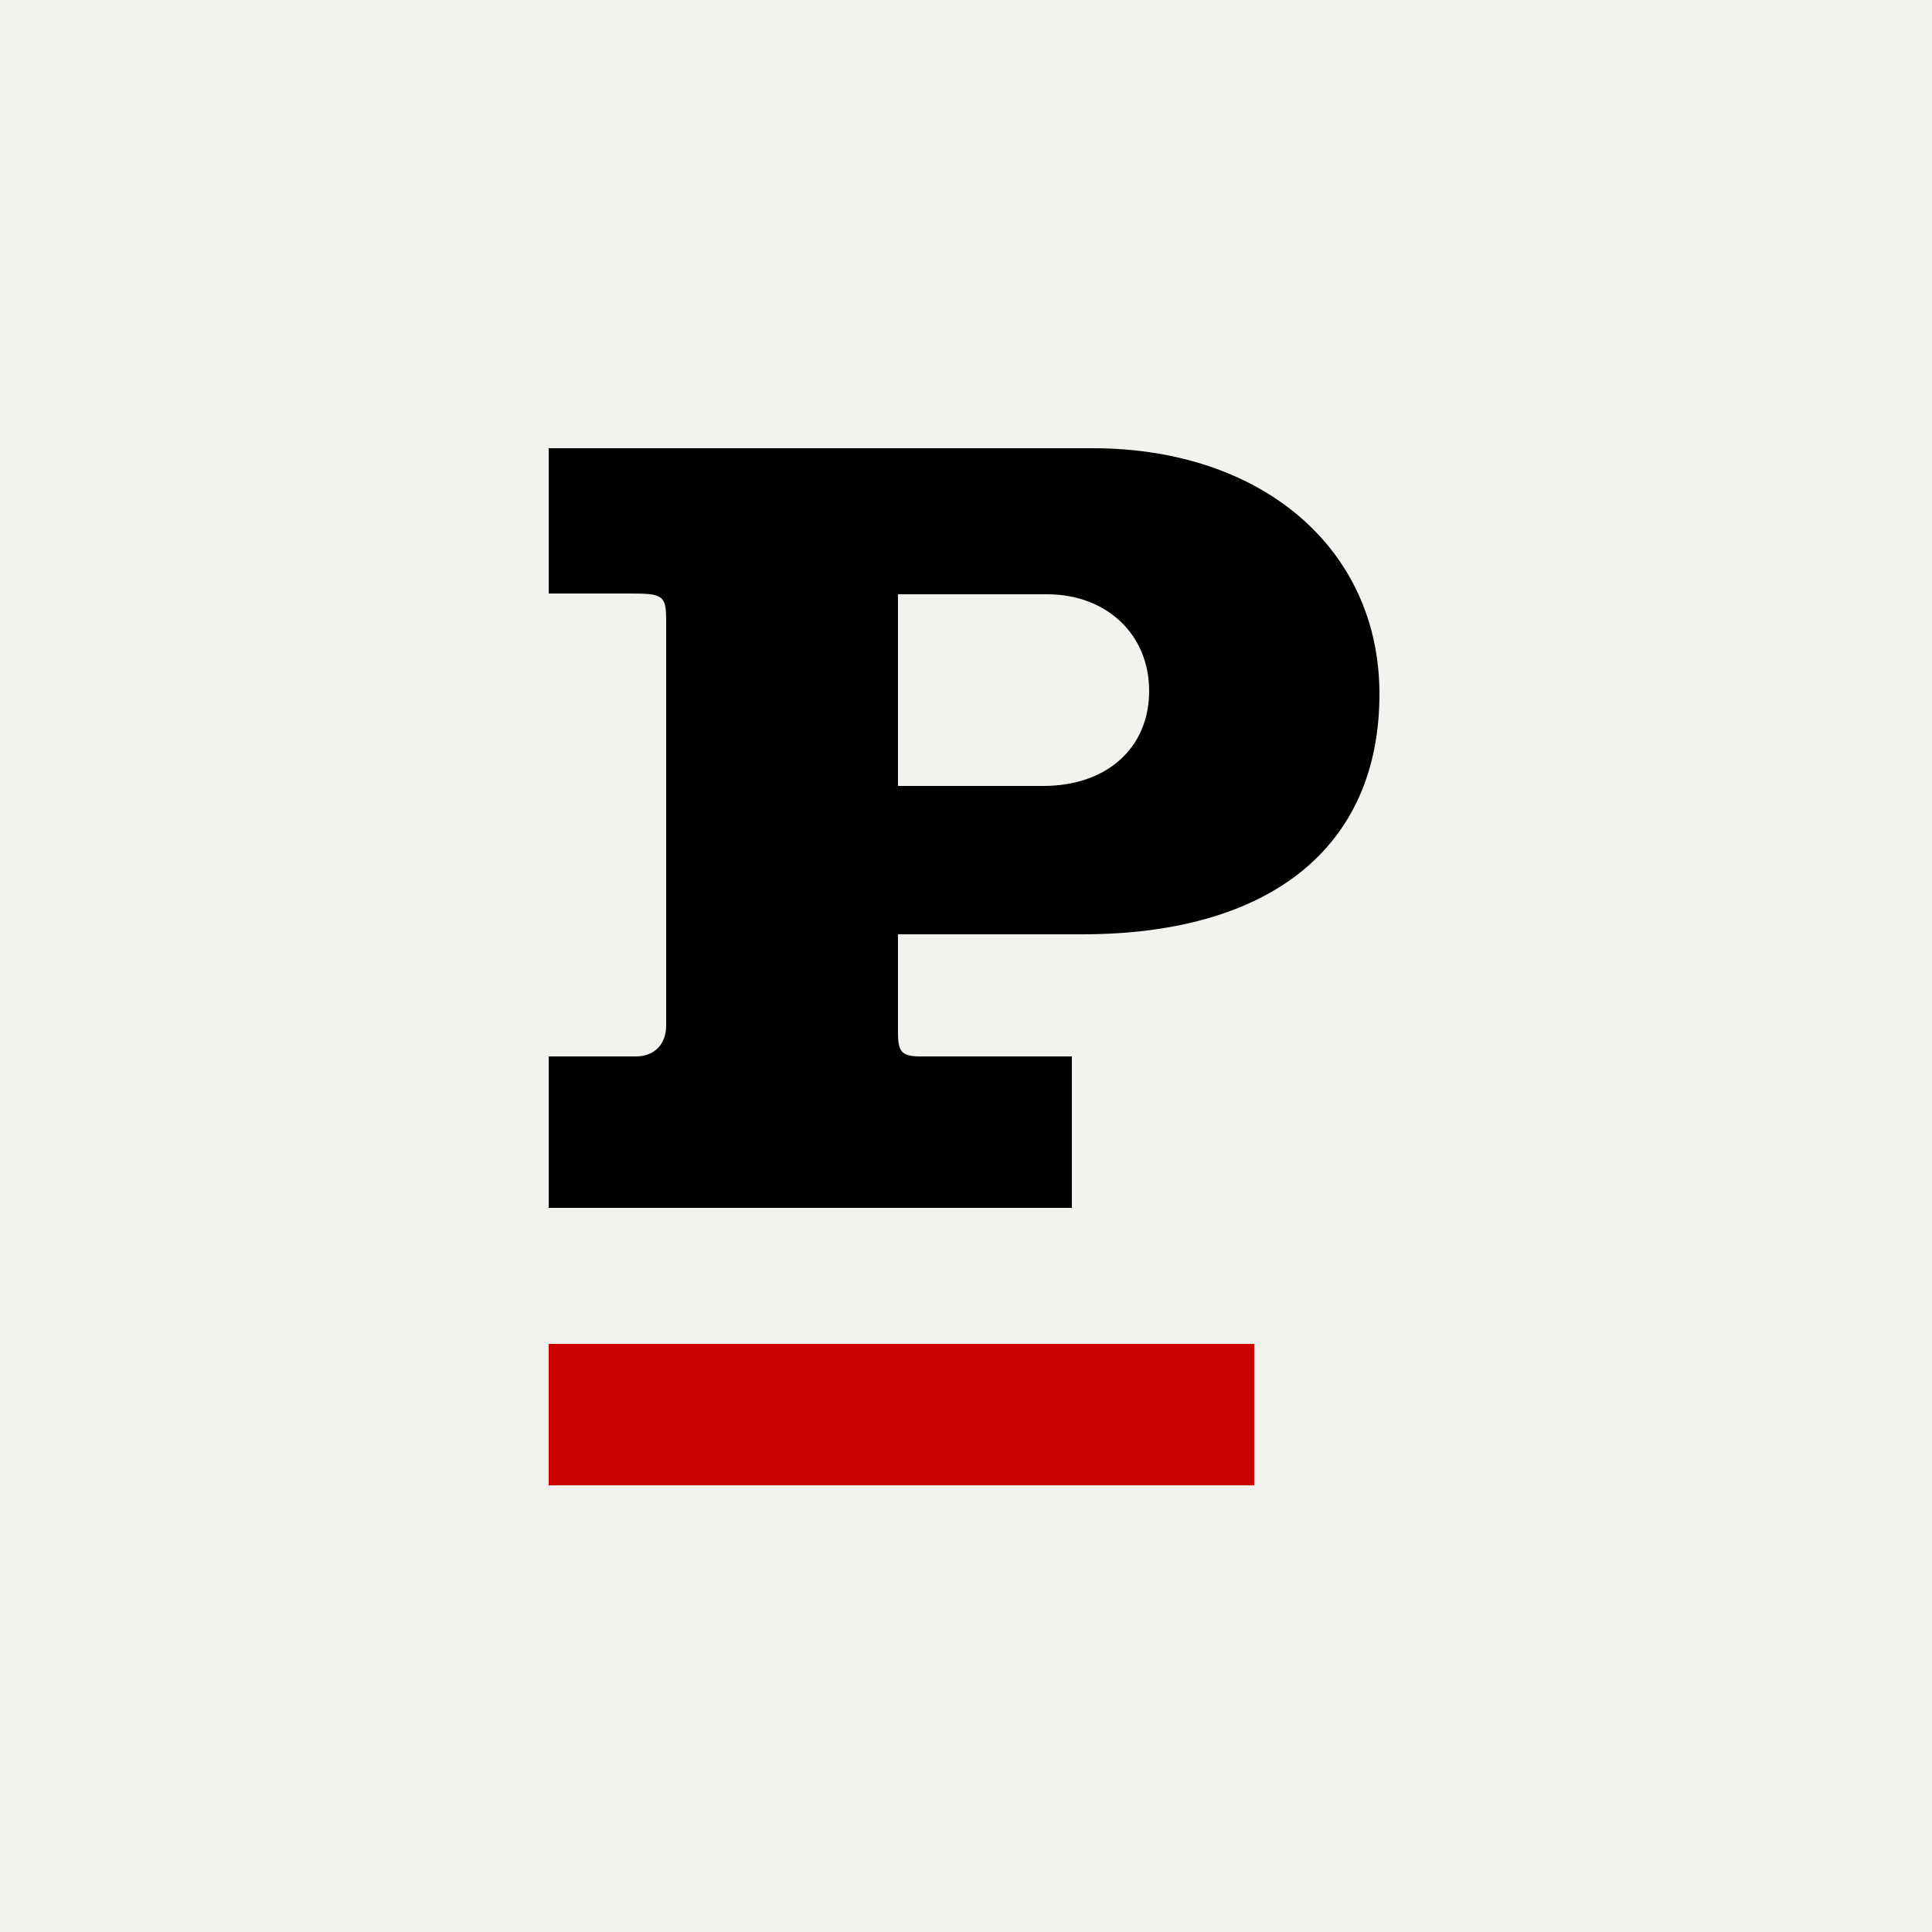 <?xml version="1.0" encoding="utf-8" standalone="yes"?><svg xmlns="http://www.w3.org/2000/svg"  version="1.2" baseProfile="tiny-ps" viewBox="0 0 250 250" xml:space="preserve"><title>Politiken</title><path fill="#F3F2EE" d="M0,0h250v250H0V0z"></path><path d="M140,120.9h-23.8v12.8c0,2.4,0.5,3,2.9,3h19.6v19.6H71v-19.6h11.3c2.4,0,3.9-1.6,3.9-4V80.2c0-3.2-0.5-3.4-4.7-3.4H71V58  h70.4c21.9,0,37.1,13,37.1,31.8C178.5,109.6,164.4,120.9,140,120.9L140,120.9z M135.5,76.9h-19.3v24.8H135c8.2,0,13.7-4.9,13.7-12.3  C148.7,82.1,143.2,76.9,135.5,76.9L135.5,76.9z"></path><path fill="#CC0000" d="M162.3,192.2H71v-18.3h91.3"></path></svg>